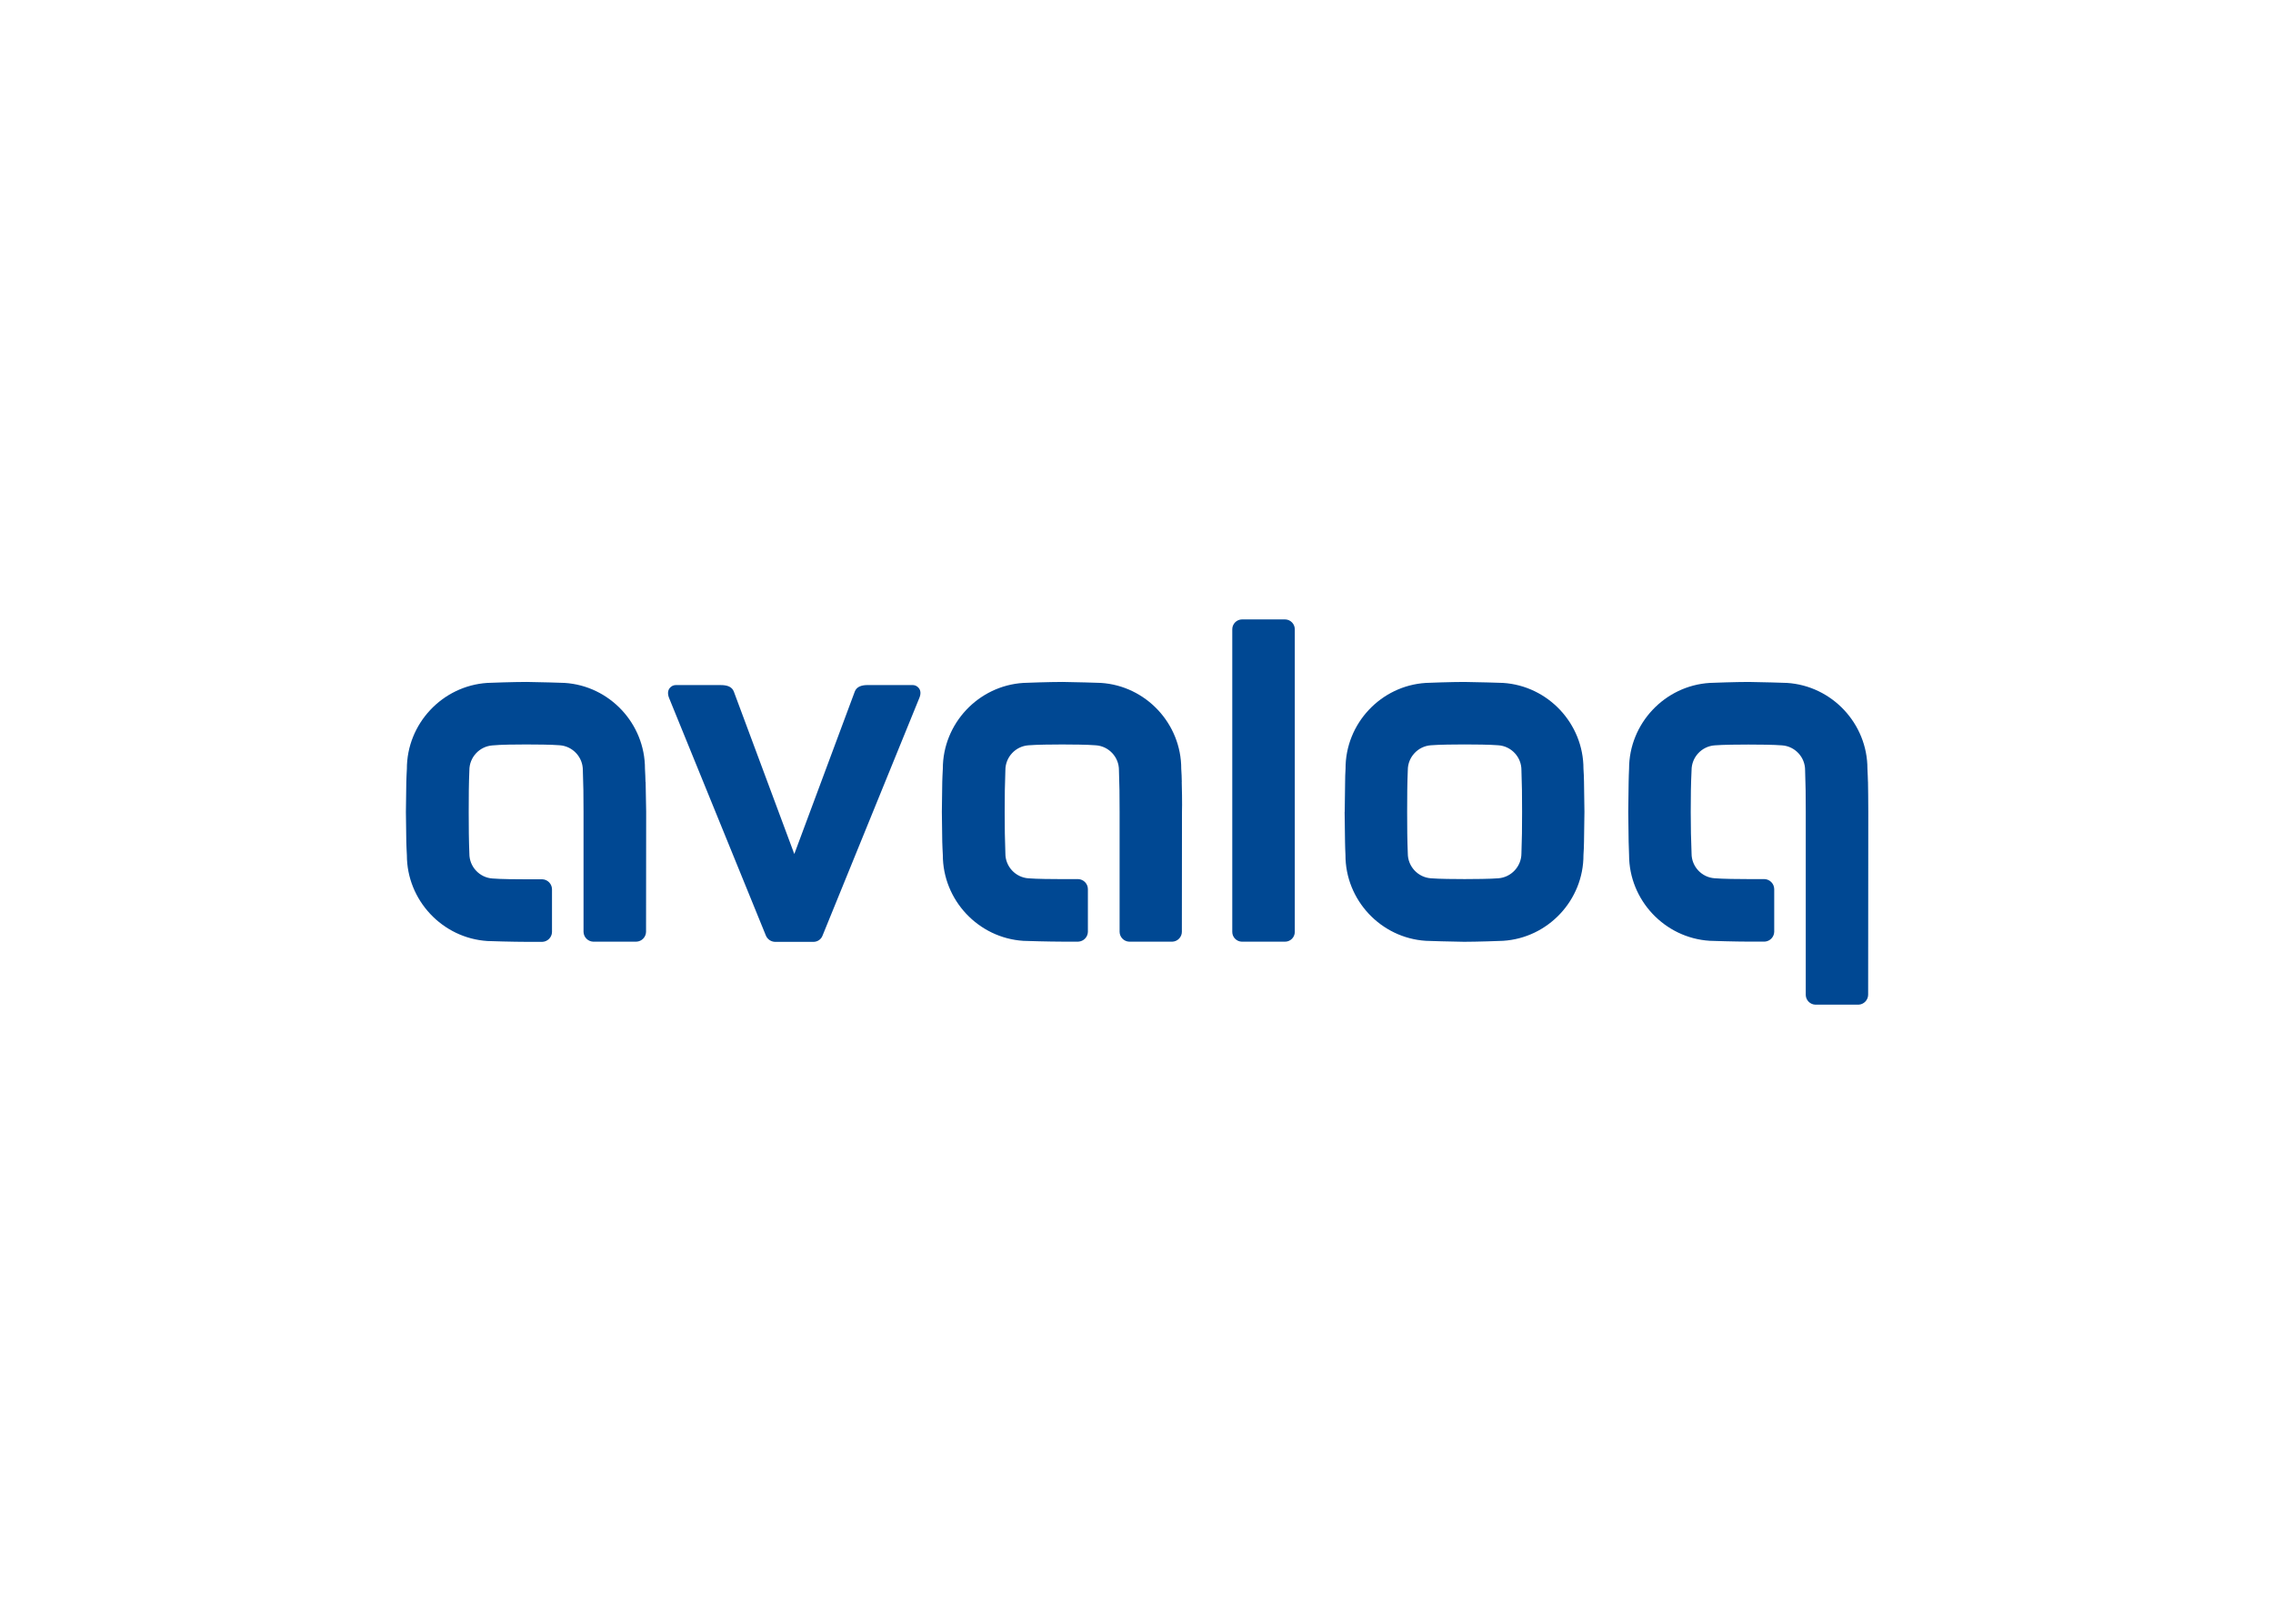 <svg clip-rule="evenodd" fill-rule="evenodd" stroke-linejoin="round" stroke-miterlimit="2" viewBox="0 0 560 400" xmlns="http://www.w3.org/2000/svg"><path d="m584.138 7.953c-3.694.065-6.687 3.145-6.644 6.84v208.093c-.06 3.675 2.91 6.751 6.585 6.821h29.798c3.664-.027 6.66-3.058 6.643-6.723v-208.191c.043-3.695-2.949-6.775-6.643-6.84zm-492.568 43.026c-8.414 0-25.343.567-26.752.668-31.007 2.023-55.415 28.13-55.35 59.203-.191 2.515-.303 6.636-.393 9.061 0 .664-.276 16.654-.276 20.579 0 3.935.276 19.925.276 20.58.09 2.344.202 6.445.393 9.041-.035 31.087 24.424 57.176 55.449 59.144 1.399.09 18.297.569 26.771.569h11.066c3.601-.175 6.494-3.137 6.584-6.742v-29.463c-.043-3.626-2.924-6.637-6.545-6.84h-11.223c-6.401 0-17.669-.081-23.194-.551-8.946-.593-15.969-8.155-15.901-17.12-.373-9.44-.452-17.77-.452-28.618 0-10.849.05-19.287.452-28.717-.029-8.951 6.972-16.489 15.901-17.12 5.324-.564 16.754-.649 23.154-.649 6.401 0 17.66.08 23.135.55 8.929.632 15.93 8.169 15.901 17.12.373 9.44.472 17.939.472 28.697v82.593c.089 3.591 2.959 6.547 6.545 6.742h29.838c3.664-.138 6.612-3.173 6.643-6.84.081-20.762.081-81.075.081-82.514-.081-3.935-.374-19.926-.374-20.58l-.08.041c-.091-2.426-.182-6.465-.374-9.062.088-31.063-24.348-57.156-55.35-59.104-1.398-.09-17.966-.567-26.279-.668zm368.954 0c-8.423 0-25.362.567-26.771.668-31.015 1.937-55.483 28.009-55.448 59.085-.191 2.526-.303 6.646-.394 9.061 0 .664-.274 16.644-.274 20.579 0 3.925.274 19.916.274 20.56.091 2.345.203 6.465.394 9.061-.041 31.089 24.421 57.181 55.448 59.144 1.399.09 18.278.55 26.751.55h11.066c3.593-.19 6.471-3.146 6.565-6.742v-29.444c-.019-3.642-2.926-6.671-6.565-6.84h-11.125c-6.4 0-17.668-.09-23.193-.55-8.937-.598-15.954-8.145-15.901-17.101-.373-9.439-.472-17.78-.472-28.618 0-10.839.1-19.277.472-28.717-.019-8.944 6.979-16.469 15.901-17.1 5.424-.463 16.833-.57 23.193-.57 6.361 0 17.68.101 23.155.57 8.938.592 15.959 8.142 15.901 17.1.372 9.44.452 17.959.452 28.717v82.573c.06 3.602 2.946 6.575 6.545 6.742h29.798c3.631-.164 6.524-3.206 6.506-6.84 0-20.762.08-81.075.08-82.514.192-3.935-.08-19.926-.177-20.58l.041.04c0-2.425-.193-6.464-.374-9.061.083-31.061-24.35-57.151-55.35-59.104-1.399-.091-18.045-.568-26.378-.668zm276.554 0c-8.323 0-24.972.567-26.28.668-31.03 1.885-55.503 28.018-55.35 59.104-.191 2.617-.295 6.727-.295 9.042 0 .664-.275 16.644-.275 20.579h-.06c0 3.925.275 19.936.275 20.58 0 2.344.194 6.464.295 9.061-.093 31.065 24.346 57.161 55.35 59.104 1.308.091 17.957.568 26.279.668h.061c8.312 0 25.342-.567 26.751-.668 31.015-1.919 55.468-28.03 55.35-59.104.191-2.516.373-6.737.373-9.061 0-.655.295-16.655.295-20.58 0-3.935-.295-19.925-.295-20.579 0-2.425-.182-6.526-.373-9.042.058-31.052-24.361-57.127-55.35-59.104-1.399-.091-18.278-.568-26.751-.668zm195.769 0c-8.323 0-25.342.567-26.751.668-31.033 1.926-55.529 27.992-55.527 59.085-.091 2.526-.295 6.646-.295 9.061 0 .664-.275 16.644-.275 20.579 0 3.925.275 19.916.275 20.56.091 2.345.194 6.465.295 9.061-.019 31.081 24.448 57.153 55.468 59.104 1.308.091 18.277.57 26.751.57h11.125c3.585-.2 6.451-3.153 6.545-6.742v-29.464c-.071-3.648-2.998-6.653-6.643-6.82h-11.165c-6.4 0-17.668-.107-23.193-.57-8.906-.59-15.909-8.096-15.882-17.021-.382-9.541-.57-17.77-.57-28.619 0-10.848.101-19.257.57-28.697-.029-8.944 6.961-16.479 15.882-17.12 5.424-.463 16.833-.55 23.193-.55 6.361 0 17.68.08 23.155.55 8.946.593 15.969 8.155 15.901 17.12.372 9.44.452 17.949.452 28.697v125.992c.106 3.564 2.983 6.476 6.545 6.624h29.837c3.63-.173 6.53-3.203 6.55-6.84 0-20.852.1-124.346.1-125.796.08-4.025-.2-19.993-.2-20.657l-.02.06c-.09-2.425-.19-6.465-.37-9.061.05-31.051-24.367-57.123-55.354-59.105-1.398-.09-17.956-.567-26.279-.668zm-606.335 2.142c-4.297 0-7.588 1.231-8.805 4.501l-41.611 111.762-41.611-111.762c-1.217-3.27-4.498-4.481-8.805-4.481h-31.332c-2.616 0-6.899 2.894-4.383 8.983l66.574 163.376c1.046 2.509 3.456 4.197 6.171 4.325h26.653c2.751-.016 5.218-1.745 6.172-4.325l66.554-163.376c2.627-6.039-1.668-8.983-4.285-8.983l.04-.02zm410.88 40.864c6.36 0 17.669.101 23.194.57 8.938.592 15.959 8.142 15.901 17.1.372 9.44.452 17.878.452 28.717 0 10.838-.081 19.199-.452 28.618-.011 8.933-6.993 16.441-15.901 17.101-5.425.453-16.834.55-23.194.55s-17.669-.09-23.194-.55c-8.921-.631-15.919-8.157-15.901-17.101-.382-9.439-.452-17.78-.452-28.618 0-10.839.071-19.277.452-28.717-.018-8.944 6.98-16.469 15.901-17.1 5.425-.463 16.834-.57 23.194-.57z" fill="#004893" transform="matrix(.358 0 0 .358 96.852 149.742)"/></svg>